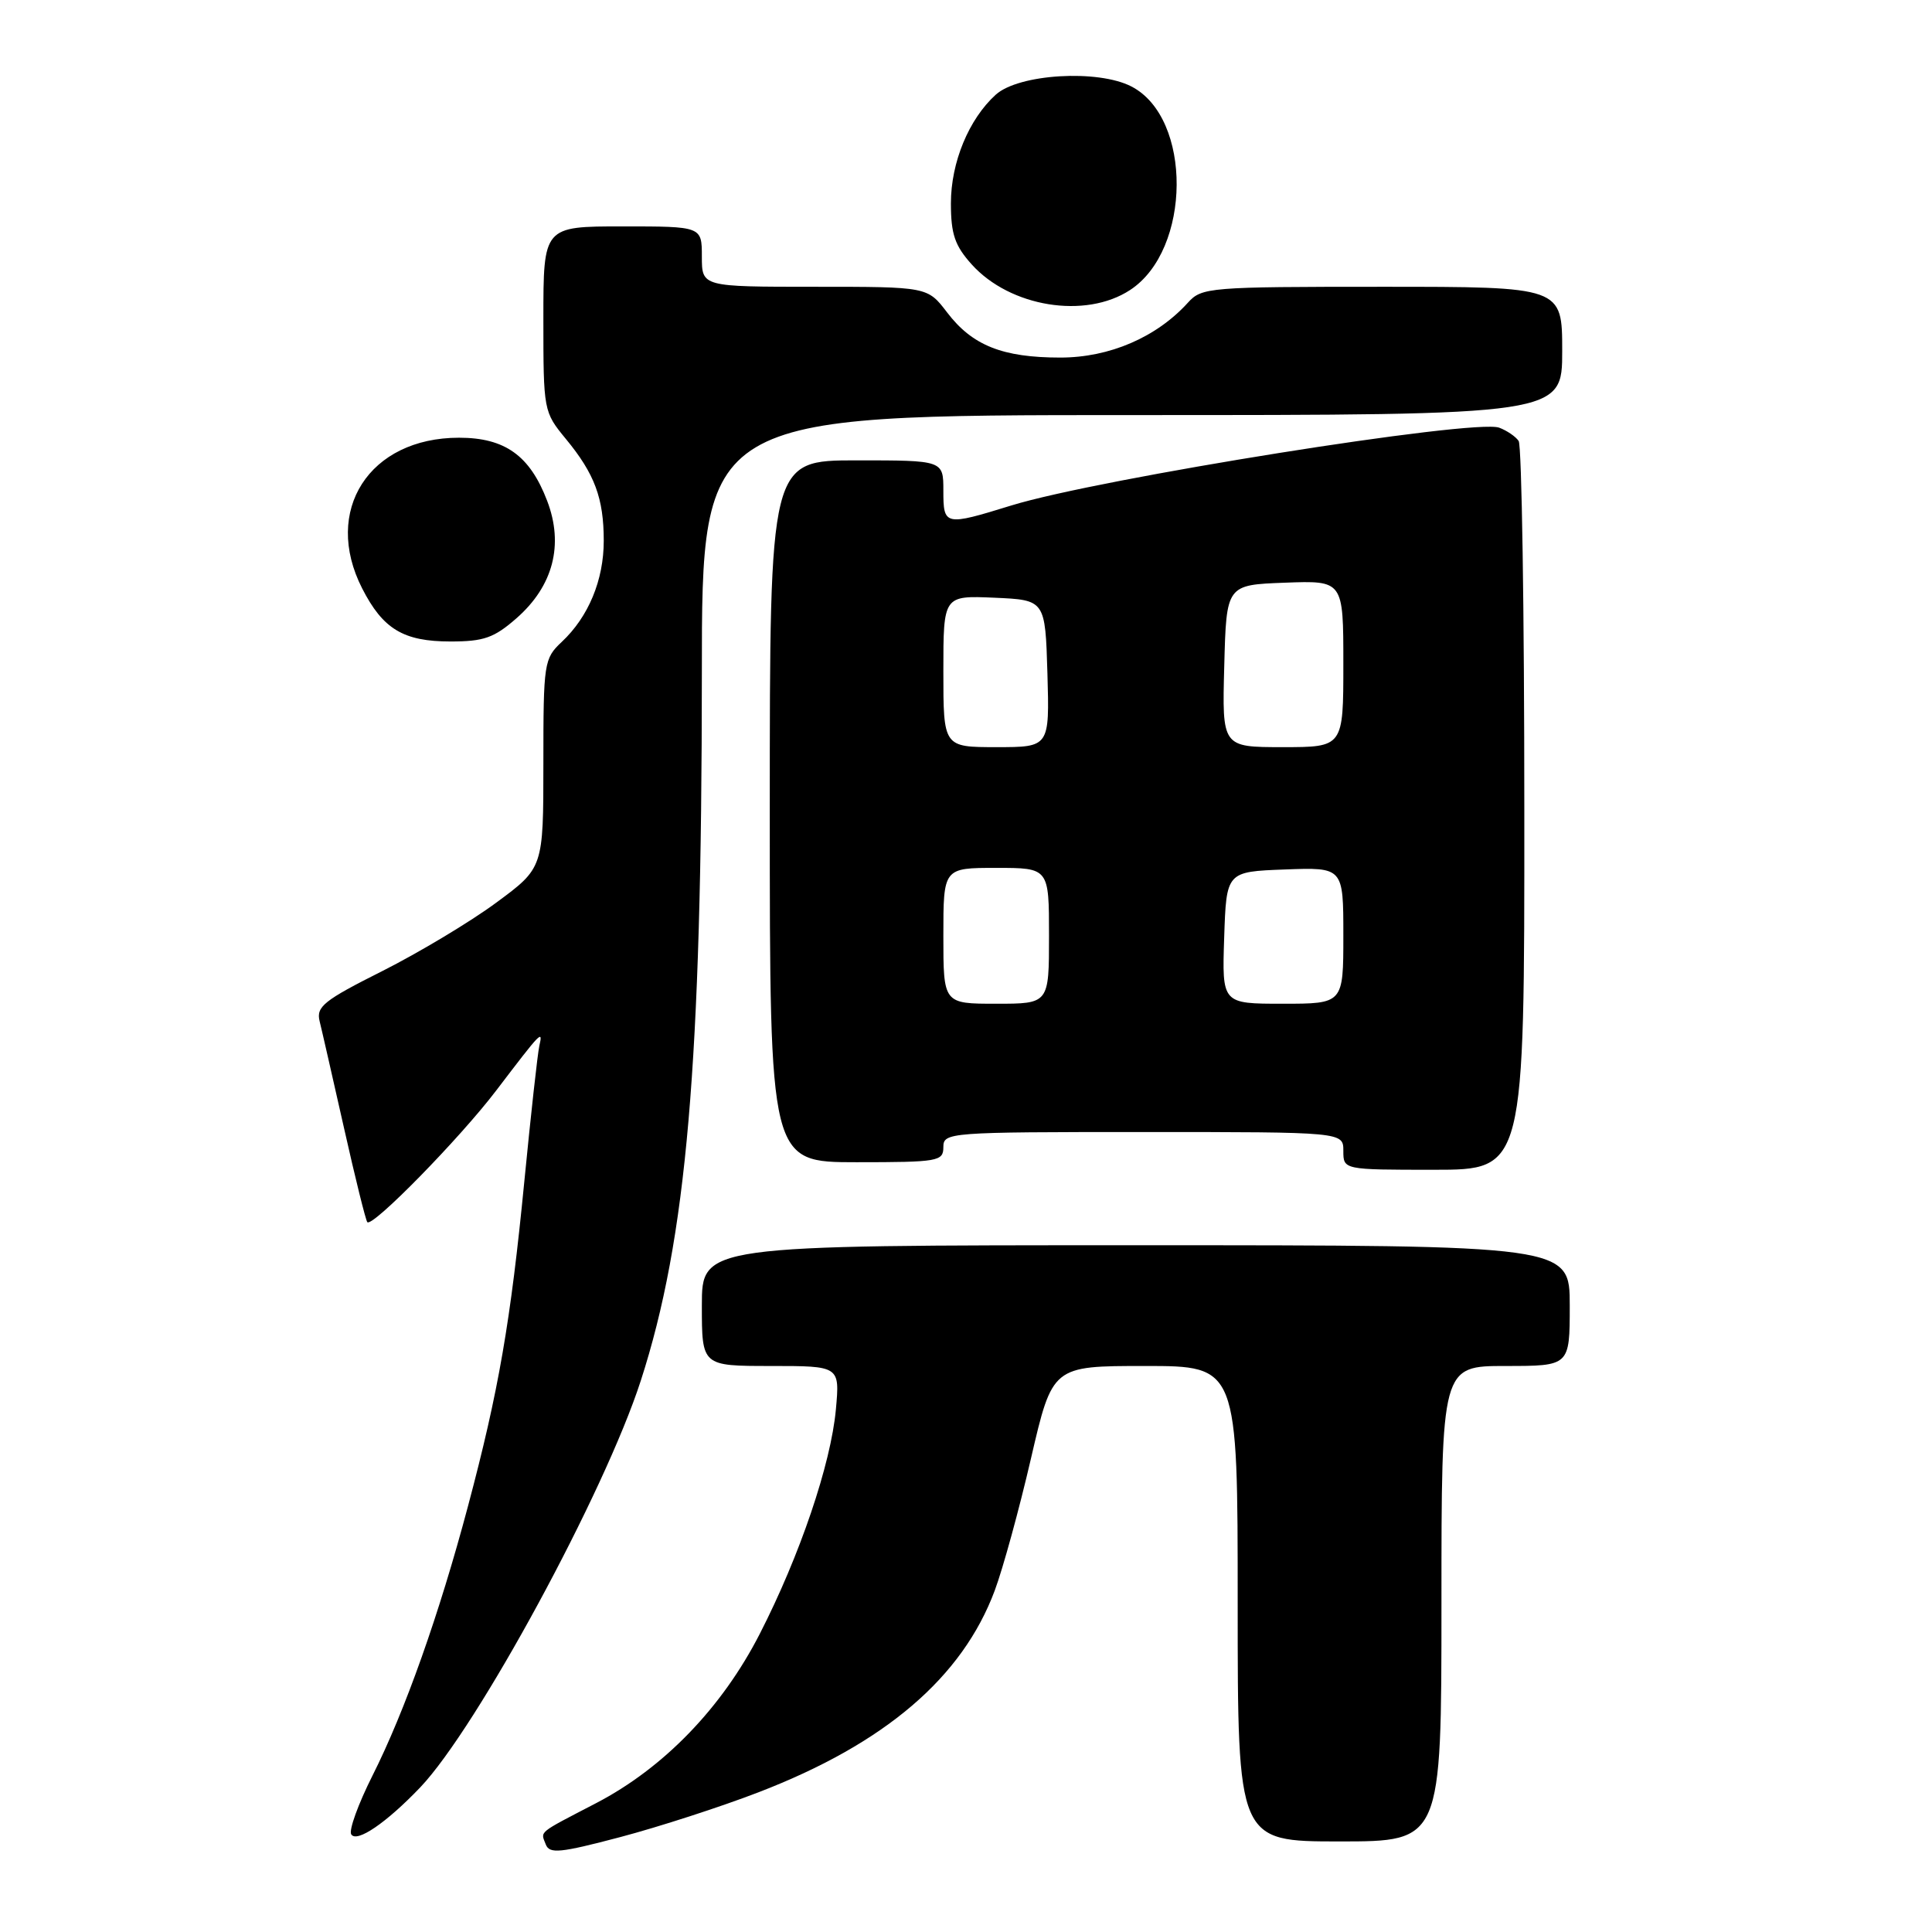 <?xml version="1.0" encoding="UTF-8" standalone="no"?>
<!DOCTYPE svg PUBLIC "-//W3C//DTD SVG 1.1//EN" "http://www.w3.org/Graphics/SVG/1.1/DTD/svg11.dtd" >
<svg xmlns="http://www.w3.org/2000/svg" xmlns:xlink="http://www.w3.org/1999/xlink" version="1.1" viewBox="0 0 256 256">
 <g >
 <path fill="currentColor"
d=" M 100.50 237.49 C 117.26 231.04 127.51 222.28 131.81 210.75 C 132.89 207.86 135.05 199.99 136.61 193.25 C 139.45 181.00 139.45 181.00 151.72 181.00 C 164.00 181.00 164.00 181.00 164.00 212.50 C 164.00 244.00 164.00 244.00 177.50 244.00 C 191.00 244.00 191.00 244.00 191.00 212.50 C 191.00 181.00 191.00 181.00 199.50 181.00 C 208.00 181.00 208.00 181.00 208.00 173.00 C 208.00 165.00 208.00 165.00 150.50 165.00 C 93.00 165.00 93.00 165.00 93.00 173.00 C 93.00 181.00 93.00 181.00 102.14 181.00 C 111.28 181.00 111.28 181.00 110.76 186.75 C 110.10 193.99 105.98 206.14 100.67 216.50 C 95.66 226.29 87.95 234.26 79.00 238.92 C 71.12 243.02 71.63 242.60 72.32 244.40 C 72.81 245.67 74.21 245.53 82.20 243.42 C 87.31 242.07 95.55 239.40 100.50 237.49 Z  M 55.68 236.84 C 63.22 228.92 80.12 197.76 84.91 182.94 C 90.99 164.14 92.99 141.02 93.00 89.25 C 93.00 55.00 93.00 55.00 150.00 55.00 C 207.00 55.00 207.00 55.00 207.00 46.50 C 207.00 38.00 207.00 38.00 183.15 38.00 C 160.19 38.00 159.24 38.08 157.41 40.10 C 153.25 44.69 147.02 47.38 140.50 47.38 C 132.84 47.38 128.83 45.78 125.49 41.39 C 122.90 38.00 122.90 38.00 107.95 38.00 C 93.00 38.00 93.00 38.00 93.00 34.00 C 93.00 30.00 93.00 30.00 82.50 30.00 C 72.00 30.00 72.00 30.00 72.00 42.27 C 72.00 54.42 72.03 54.58 74.98 58.16 C 78.80 62.79 80.00 66.02 80.00 71.66 C 80.00 76.86 77.98 81.73 74.44 85.05 C 72.08 87.27 72.00 87.80 72.00 101.18 C 72.00 115.00 72.00 115.00 65.75 119.61 C 62.31 122.15 55.52 126.22 50.66 128.67 C 42.91 132.56 41.88 133.39 42.35 135.31 C 42.65 136.51 44.10 142.90 45.59 149.50 C 47.07 156.10 48.46 161.70 48.67 161.94 C 49.32 162.69 60.91 150.86 65.75 144.50 C 71.79 136.57 71.96 136.40 71.46 138.61 C 71.23 139.65 70.34 147.70 69.48 156.50 C 67.66 175.17 66.07 184.34 62.01 199.58 C 58.20 213.91 53.64 226.78 49.35 235.29 C 47.47 239.03 46.20 242.52 46.54 243.06 C 47.26 244.22 51.19 241.54 55.68 236.84 Z  M 201.98 107.25 C 201.98 80.99 201.64 59.02 201.23 58.43 C 200.83 57.84 199.67 57.05 198.65 56.67 C 195.38 55.46 145.61 63.40 134.00 66.98 C 125.16 69.71 125.00 69.67 125.00 65.00 C 125.00 61.00 125.00 61.00 113.50 61.00 C 102.00 61.00 102.00 61.00 102.00 107.50 C 102.00 154.00 102.00 154.00 113.50 154.00 C 124.33 154.00 125.00 153.88 125.00 152.00 C 125.00 150.05 125.67 150.00 151.50 150.00 C 178.00 150.00 178.00 150.00 178.00 152.50 C 178.00 155.00 178.00 155.00 190.00 155.00 C 202.00 155.00 202.00 155.00 201.98 107.25 Z  M 68.45 81.91 C 73.30 77.65 74.73 72.19 72.50 66.36 C 70.21 60.36 66.91 58.00 60.82 58.00 C 48.92 58.00 42.72 67.65 47.99 77.97 C 50.74 83.36 53.46 85.00 59.69 85.00 C 64.12 85.00 65.47 84.52 68.45 81.91 Z  M 149.74 38.43 C 157.88 33.11 158.00 15.63 149.92 11.46 C 145.48 9.16 134.99 9.80 131.95 12.54 C 128.37 15.78 126.00 21.52 126.00 26.94 C 126.00 31.02 126.52 32.55 128.75 35.03 C 133.84 40.69 143.82 42.31 149.74 38.43 Z  M 125.00 124.00 C 125.00 115.00 125.00 115.00 132.00 115.00 C 139.00 115.00 139.00 115.00 139.00 124.00 C 139.00 133.00 139.00 133.00 132.00 133.00 C 125.00 133.00 125.00 133.00 125.00 124.00 Z  M 162.21 124.25 C 162.50 115.50 162.50 115.50 170.25 115.21 C 178.00 114.92 178.00 114.92 178.00 123.96 C 178.00 133.00 178.00 133.00 169.96 133.00 C 161.92 133.00 161.92 133.00 162.21 124.25 Z  M 125.00 88.95 C 125.00 78.91 125.00 78.91 131.75 79.20 C 138.50 79.50 138.50 79.50 138.79 89.25 C 139.07 99.00 139.07 99.00 132.04 99.00 C 125.00 99.00 125.00 99.00 125.00 88.95 Z  M 162.22 88.25 C 162.50 77.50 162.50 77.50 170.25 77.21 C 178.00 76.92 178.00 76.92 178.00 87.96 C 178.00 99.00 178.00 99.00 169.97 99.00 C 161.93 99.00 161.93 99.00 162.22 88.25 Z "/>
</g>
</svg>